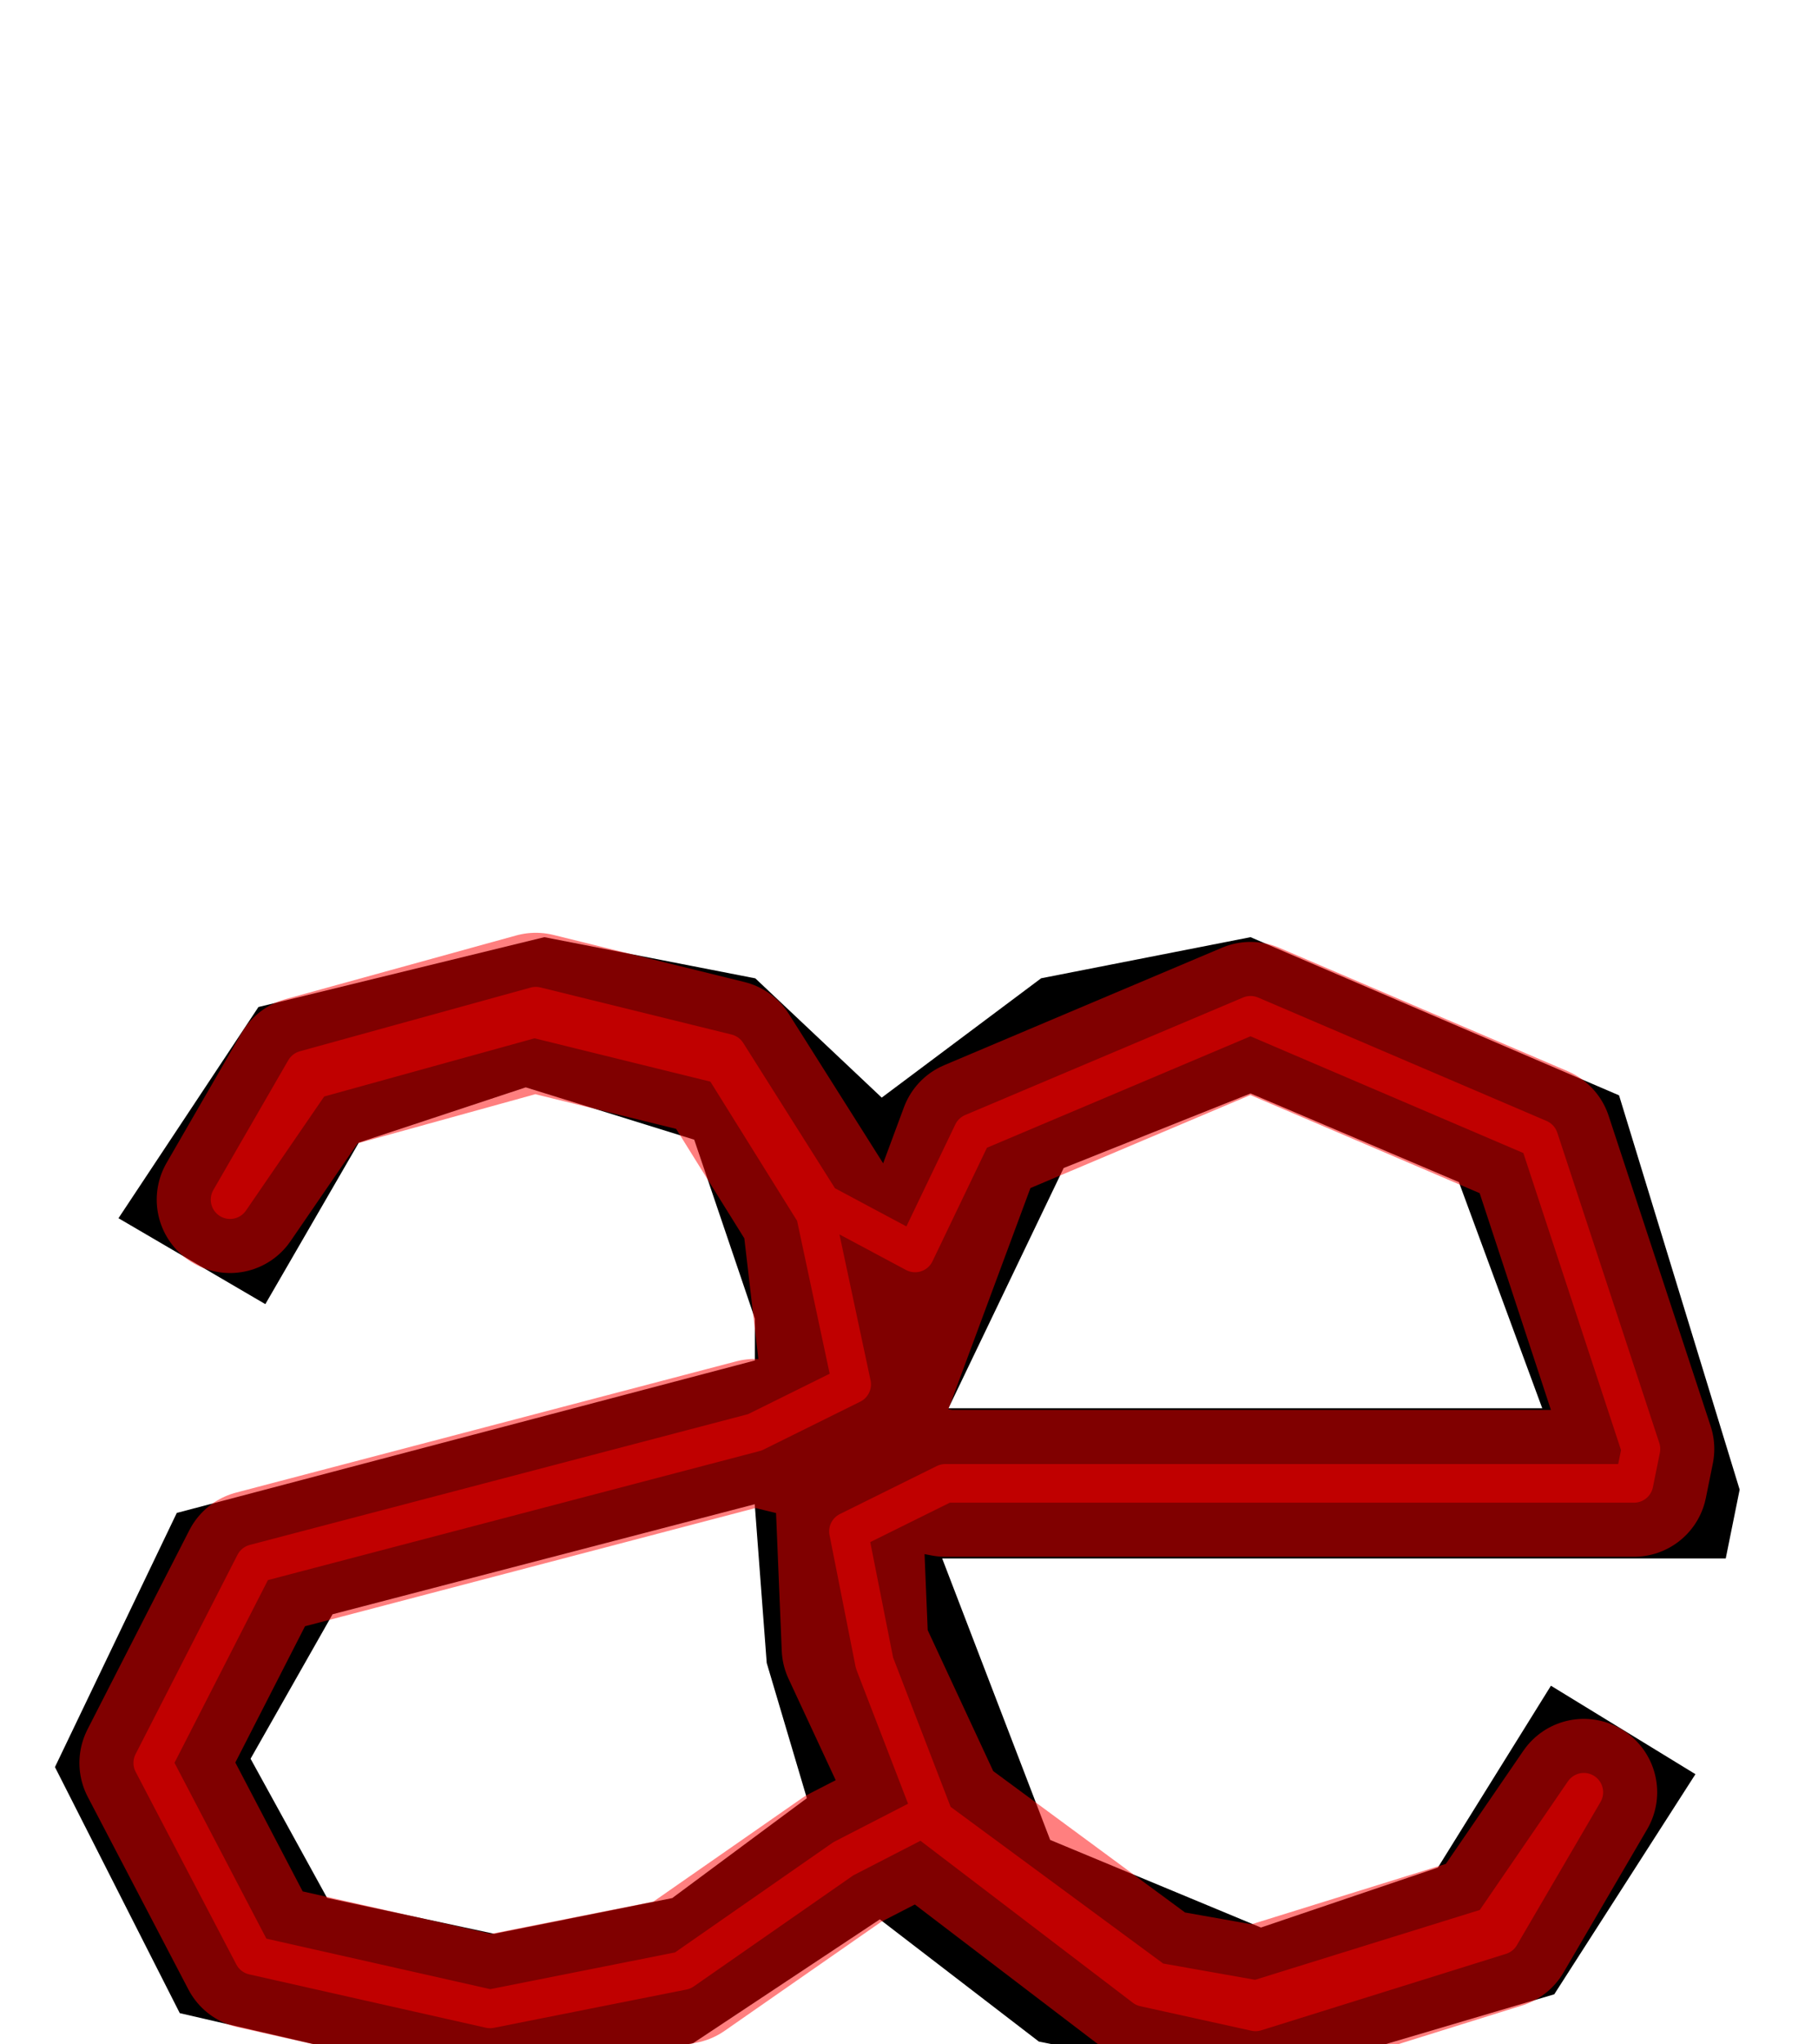<?xml version="1.0" encoding="UTF-8" standalone="no"?>
<svg
   xmlns:dc="http://purl.org/dc/elements/1.1/"
   xmlns:cc="http://creativecommons.org/ns#"
   xmlns:rdf="http://www.w3.org/1999/02/22-rdf-syntax-ns#"
   xmlns:svg="http://www.w3.org/2000/svg"
   xmlns="http://www.w3.org/2000/svg"
   xmlns:sodipodi="http://sodipodi.sourceforge.net/DTD/sodipodi-0.dtd"
   xmlns:inkscape="http://www.inkscape.org/namespaces/inkscape"
   version="1.1"
   viewBox="0 -250 890 1000"
   id="svg6"
   sodipodi:docname="ae-MNF_Path.svg"
   inkscape:version="0.92.5 (2060ec1f9f, 2020-04-08)">
  <defs
     id="defs10" />
  <sodipodi:namedview
     pagecolor="#ffffff"
     bordercolor="#666666"
     borderopacity="1"
     objecttolerance="10"
     gridtolerance="10"
     guidetolerance="10"
     inkscape:pageopacity="0"
     inkscape:pageshadow="2"
     inkscape:window-width="1920"
     inkscape:window-height="1016"
     id="namedview8"
     showgrid="false"
     inkscape:snap-intersection-paths="true"
     inkscape:snap-smooth-nodes="true"
     inkscape:snap-midpoints="true"
     inkscape:snap-object-midpoints="true"
     inkscape:snap-others="true"
     inkscape:object-paths="false"
     inkscape:zoom="0.6675088"
     inkscape:cx="156.57889"
     inkscape:cy="395.01261"
     inkscape:window-x="0"
     inkscape:window-y="0"
     inkscape:window-maximized="1"
     inkscape:current-layer="layer2"
     inkscape:document-rotation="0" />
  <g
     inkscape:groupmode="layer"
     id="layer1"
     inkscape:label="base"
     sodipodi:insensitive="true"
     style="display:inline">
    <g
       transform="matrix(1,0,0,-1,0,750)"
       id="g4">
      <path
         style="fill:currentColor"
         inkscape:connector-curvature="0"
         d="m 461.247,237.536 52.868,-137.702 103.195,-42.856 86.602,29.333 55.346,88.971 70.742,-43.281 -69.115,-107.69 -148.507,-43.876 -103.812,20.752 -77.853,59.789 -91.364,-60.555 -101.441,-19.986 -149.898,34.657 -61.107,120.387 59.64,124.342 283.022,74.588 v 20.411 L 339.85,442.42 257.383,468.02 175.652,440.983 129.896,361.964 57.999,404.001 126.515,507.32 l 139.969,34.182 103.281,-20.148 61.884,-58.352 78.032,58.386 102.526,20.114 180.399,-77.386 59.039,-192.899 -6.813,-33.68 h -383.586 z m -91.768,26.535 -206.679,-53.836 -40.133,-70.676 37.453,-68.082 81.786,-17.561 87.195,17.477 65.892,48.86 -19.645,66.168 z m 94.83,46.948 h 290.696 l -40.812,110.657 -101.984,43.365 -91.491,-36.477 z"
         id="path2" />
    </g>
  </g>
  <g
     inkscape:groupmode="layer"
     id="layer2"
     inkscape:label="skeleton"
     style="display:none"
     sodipodi:insensitive="true">
    <path
       style="fill:none;stroke:#000000;stroke-width:1px;stroke-linecap:butt;stroke-linejoin:miter;stroke-opacity:1"
       d="m 126.515,242.68 49.137,66.338"
       id="path842"
       inkscape:connector-curvature="0" />
    <path
       style="fill:none;stroke:#000000;stroke-width:1px;stroke-linecap:butt;stroke-linejoin:miter;stroke-opacity:1"
       d="m 257.383,281.98 9.101,-73.482"
       id="path844"
       inkscape:connector-curvature="0" />
    <path
       style="fill:none;stroke:#000000;stroke-width:1px;stroke-linecap:butt;stroke-linejoin:miter;stroke-opacity:1"
       d="M 369.765,228.647 339.85,307.58"
       id="path846"
       inkscape:connector-curvature="0" />
    <path
       style="fill:none;stroke:#000000;stroke-width:1px;stroke-linecap:butt;stroke-linejoin:miter;stroke-opacity:1"
       d="M 431.649,286.998 369.564,395.181"
       id="path848"
       inkscape:connector-curvature="0" />
    <path
       style="fill:none;stroke:#000000;stroke-width:1px;stroke-linecap:butt;stroke-linejoin:miter;stroke-opacity:1"
       d="M 369.564,415.592 464.309,438.981"
       id="path850"
       inkscape:connector-curvature="0" />
    <path
       style="fill:none;stroke:#000000;stroke-width:1px;stroke-linecap:butt;stroke-linejoin:miter;stroke-opacity:1"
       d="m 520.717,321.435 -89.069,-34.437"
       id="path852"
       inkscape:connector-curvature="0" />
    <path
       style="fill:none;stroke:#000000;stroke-width:1px;stroke-linecap:butt;stroke-linejoin:miter;stroke-opacity:1"
       d="M 612.208,284.959 509.681,228.613"
       id="path854"
       inkscape:connector-curvature="0" />
    <path
       style="fill:none;stroke:#000000;stroke-width:1px;stroke-linecap:butt;stroke-linejoin:miter;stroke-opacity:1"
       d="m 612.207,208.498 10e-4,76.46"
       id="path856"
       inkscape:connector-curvature="0" />
    <path
       style="fill:none;stroke:#000000;stroke-width:1px;stroke-linecap:butt;stroke-linejoin:miter;stroke-opacity:1"
       d="M 714.192,328.324 792.606,285.884"
       id="path858"
       inkscape:connector-curvature="0" />
    <path
       style="fill:none;stroke:#000000;stroke-width:1px;stroke-linecap:butt;stroke-linejoin:miter;stroke-opacity:1"
       d="m 755.005,438.981 96.64,39.802"
       id="path860"
       inkscape:connector-curvature="0" />
    <path
       style="fill:none;stroke:#000000;stroke-width:1px;stroke-linecap:butt;stroke-linejoin:miter;stroke-opacity:1"
       d="M 844.832,512.463 755.005,438.981"
       id="path862"
       inkscape:connector-curvature="0" />
    <path
       style="fill:none;stroke:#000000;stroke-width:1px;stroke-linecap:butt;stroke-linejoin:miter;stroke-opacity:1"
       d="m 461.247,512.464 3.062,-73.483"
       id="path864"
       inkscape:connector-curvature="0" />
    <path
       style="fill:none;stroke:#000000;stroke-width:1px;stroke-linecap:butt;stroke-linejoin:miter;stroke-opacity:1"
       d="m 369.479,485.929 0.085,-70.337"
       id="path866"
       inkscape:connector-curvature="0" />
    <path
       style="fill:none;stroke:#000000;stroke-width:1px;stroke-linecap:butt;stroke-linejoin:miter;stroke-opacity:1"
       d="M 461.247,512.464 369.479,485.929"
       id="path868"
       inkscape:connector-curvature="0" />
    <path
       style="fill:none;stroke:#000000;stroke-width:1px;stroke-linecap:butt;stroke-linejoin:miter;stroke-opacity:1"
       d="M 394.993,629.746 514.115,650.166"
       id="path872"
       inkscape:connector-curvature="0" />
    <path
       style="fill:none;stroke:#000000;stroke-width:1px;stroke-linecap:butt;stroke-linejoin:miter;stroke-opacity:1"
       d="M 86.542,490.18 162.8,539.765"
       id="path874"
       inkscape:connector-curvature="0" />
    <path
       style="fill:none;stroke:#000000;stroke-width:1px;stroke-linecap:butt;stroke-linejoin:miter;stroke-opacity:1"
       d="m 122.667,610.441 -95.765,4.081"
       id="path876"
       inkscape:connector-curvature="0" />
    <path
       style="fill:none;stroke:#000000;stroke-width:1px;stroke-linecap:butt;stroke-linejoin:miter;stroke-opacity:1"
       d="M 160.12,678.523 88.01,734.909"
       id="path878"
       inkscape:connector-curvature="0" />
    <path
       style="fill:none;stroke:#000000;stroke-width:1px;stroke-linecap:butt;stroke-linejoin:miter;stroke-opacity:1"
       d="m 241.906,696.084 -3.999,73.482"
       id="path880"
       inkscape:connector-curvature="0" />
    <path
       style="fill:none;stroke:#000000;stroke-width:1px;stroke-linecap:butt;stroke-linejoin:miter;stroke-opacity:1"
       d="m 329.102,678.607 10.247,70.973"
       id="path882"
       inkscape:connector-curvature="0" />
    <path
       style="fill:none;stroke:#000000;stroke-width:1px;stroke-linecap:butt;stroke-linejoin:miter;stroke-opacity:1"
       d="M 430.713,689.025 394.993,629.746"
       id="path884"
       inkscape:connector-curvature="0" />
    <path
       style="fill:none;stroke:#000000;stroke-width:1px;stroke-linecap:butt;stroke-linejoin:miter;stroke-opacity:1"
       d="M 514.115,650.166 430.713,689.025"
       id="path886"
       inkscape:connector-curvature="0" />
    <path
       style="fill:none;stroke:#000000;stroke-width:1px;stroke-linecap:butt;stroke-linejoin:miter;stroke-opacity:1"
       d="M 508.565,748.814 617.31,693.022"
       id="path888"
       inkscape:connector-curvature="0" />
    <path
       style="fill:none;stroke:#000000;stroke-width:1px;stroke-linecap:butt;stroke-linejoin:miter;stroke-opacity:1"
       d="m 612.378,769.566 4.933,-76.543"
       id="path890"
       inkscape:connector-curvature="0" />
    <path
       style="fill:none;stroke:#000000;stroke-width:1px;stroke-linecap:butt;stroke-linejoin:miter;stroke-opacity:1"
       d="M 760.885,725.69 703.912,663.689"
       id="path892"
       inkscape:connector-curvature="0" />
    <circle
       style="opacity:0.5;vector-effect:none;fill:none;fill-opacity:1;stroke:#f90000;stroke-width:11.298;stroke-linecap:round;stroke-linejoin:round;stroke-miterlimit:4;stroke-dasharray:none;stroke-dashoffset:0;stroke-opacity:1;paint-order:stroke fill markers"
       id="path894"
       cx="151.083"
       cy="275.849"
       r="3" />
    <circle
       style="opacity:0.5;vector-effect:none;fill:none;fill-opacity:1;stroke:#f90000;stroke-width:11.298;stroke-linecap:round;stroke-linejoin:round;stroke-miterlimit:4;stroke-dasharray:none;stroke-dashoffset:0;stroke-opacity:1;paint-order:stroke fill markers"
       id="path894-3"
       cx="261.934"
       cy="245.239"
       r="3" />
    <circle
       style="opacity:0.5;vector-effect:none;fill:none;fill-opacity:1;stroke:#f90000;stroke-width:11.298;stroke-linecap:round;stroke-linejoin:round;stroke-miterlimit:4;stroke-dasharray:none;stroke-dashoffset:0;stroke-opacity:1;paint-order:stroke fill markers"
       id="path894-6"
       cx="354.808"
       cy="268.113"
       r="3" />
    <circle
       style="opacity:0.5;vector-effect:none;fill:none;fill-opacity:1;stroke:#f90000;stroke-width:11.298;stroke-linecap:round;stroke-linejoin:round;stroke-miterlimit:4;stroke-dasharray:none;stroke-dashoffset:0;stroke-opacity:1;paint-order:stroke fill markers"
       id="path894-7"
       cx="400.606"
       cy="341.09"
       r="3" />
    <circle
       style="opacity:0.5;vector-effect:none;fill:none;fill-opacity:1;stroke:#f90000;stroke-width:11.298;stroke-linecap:round;stroke-linejoin:round;stroke-miterlimit:4;stroke-dasharray:none;stroke-dashoffset:0;stroke-opacity:1;paint-order:stroke fill markers"
       id="path894-60"
       cx="454.554"
       cy="639.956"
       r="3" />
    <circle
       style="opacity:0.5;vector-effect:none;fill:none;fill-opacity:1;stroke:#f90000;stroke-width:11.298;stroke-linecap:round;stroke-linejoin:round;stroke-miterlimit:4;stroke-dasharray:none;stroke-dashoffset:0;stroke-opacity:1;paint-order:stroke fill markers"
       id="path894-626"
       cx="562.938"
       cy="720.918"
       r="3" />
    <circle
       style="opacity:0.5;vector-effect:none;fill:none;fill-opacity:1;stroke:#f90000;stroke-width:11.298;stroke-linecap:round;stroke-linejoin:round;stroke-miterlimit:4;stroke-dasharray:none;stroke-dashoffset:0;stroke-opacity:1;paint-order:stroke fill markers"
       id="path894-18"
       cx="614.844"
       cy="731.294"
       r="3" />
    <circle
       style="opacity:0.5;vector-effect:none;fill:none;fill-opacity:1;stroke:#f90000;stroke-width:11.298;stroke-linecap:round;stroke-linejoin:round;stroke-miterlimit:4;stroke-dasharray:none;stroke-dashoffset:0;stroke-opacity:1;paint-order:stroke fill markers"
       id="path894-79"
       cx="732.398"
       cy="694.69"
       r="3" />
    <path
       style="fill:none;stroke:#000000;stroke-width:1px;stroke-linecap:butt;stroke-linejoin:miter;stroke-opacity:1"
       d="M 464.309,438.981 431.649,286.998"
       id="path1056"
       inkscape:connector-curvature="0" />
    <path
       style="fill:none;stroke:#000000;stroke-width:1px;stroke-linecap:butt;stroke-linejoin:miter;stroke-opacity:1"
       d="M 375.348,563.578 H 480.871"
       id="path1082"
       inkscape:connector-curvature="0" />
    <path
       style="fill:none;stroke:#000000;stroke-width:0.974px;stroke-linecap:butt;stroke-linejoin:miter;stroke-opacity:1"
       d="m 77.606,316.433 70.039,40.951"
       id="path1099"
       inkscape:connector-curvature="0" />
    <path
       style="fill:none;stroke:#000000;stroke-width:0.994px;stroke-linecap:butt;stroke-linejoin:miter;stroke-opacity:1"
       d="m 740.212,605.335 70.308,43.016"
       id="path1101"
       inkscape:connector-curvature="0" />
    <path
       style="fill:none;stroke:#000000;stroke-width:1px;stroke-linecap:butt;stroke-linejoin:miter;stroke-opacity:1"
       d="M 369.564,415.592 461.247,512.464"
       id="path875"
       inkscape:connector-curvature="0" />
    <path
       style="fill:none;stroke:#000000;stroke-width:1px;stroke-linecap:butt;stroke-linejoin:miter;stroke-opacity:1"
       d="m 369.479,485.929 94.83,-46.948"
       id="path877"
       inkscape:connector-curvature="0" />
    <circle
       style="display:inline;opacity:0.5;vector-effect:none;fill:none;fill-opacity:1;stroke:#f90000;stroke-width:11.298;stroke-linecap:round;stroke-linejoin:round;stroke-miterlimit:4;stroke-dasharray:none;stroke-dashoffset:0;stroke-opacity:1;paint-order:stroke fill markers"
       id="path894-7-3"
       cx="414.867"
       cy="463.459"
       r="3" />
  </g>
  <g
     inkscape:groupmode="layer"
     id="layer3"
     inkscape:label="structure"
     style="display:inline"
     sodipodi:insensitive="true">
    <path
       style="opacity:0.5;fill:none;stroke:#ff0303;stroke-width:18.898;stroke-linecap:round;stroke-linejoin:round;stroke-miterlimit:4;stroke-dasharray:none;stroke-opacity:1"
       d="m 112.625,336.909 36.672,-63.47 113.005,-31.176 93.568,23.046 46.229,73.179 45.879,24.502 28.204,-58.773 136.024,-57.488 141.192,60.375 49.926,151.778 -3.407,16.84 -337.14,6e-4 -47.415,23.474 12.747,64.382 29.445,76.378 108.053,79.593 49.43,8.752 115.332,-35.82 44.998,-65.638 -40.939,70.056 L 614.651,734.288 560.269,722.288 451.597,639.449 412.853,659.386 334.225,714.093 239.907,732.825 124.065,706.716 l -49.28,-94.234 49.886,-97.509 244.851,-64.212 47.415,-23.474 -17.823,-83.595 -45.369,-72.773 -92.179,-22.702 -108.696,30.043 z"
       id="path1038"
       inkscape:connector-curvature="0"
       sodipodi:nodetypes="cccccccccccccccccccccccccccccccccccc" />
  </g>
  <g
     inkscape:groupmode="layer"
     id="layer4"
     inkscape:label="optique"
     style="display:inline"
     sodipodi:insensitive="true">
    <path
       style="display:inline;opacity:0.5;fill:none;stroke:#ff0000;stroke-width:71.811;stroke-linecap:round;stroke-linejoin:round;stroke-miterlimit:4;stroke-dasharray:none;stroke-opacity:1"
       d="m 112.625,336.909 36.672,-63.47 113.005,-31.176 93.568,23.046 46.229,73.179 15.456,123.64 58.628,-157.911 136.024,-57.488 141.192,60.375 49.926,151.778 -3.407,16.84 -337.14,6e-4 -47.911,-9.264 3.709,89.704 38.979,83.793 108.053,79.593 49.43,8.752 115.332,-35.82 44.998,-65.638 -40.939,70.056 L 614.651,734.288 560.269,722.288 451.597,639.449 412.853,659.386 334.225,714.093 239.907,732.825 124.065,706.716 l -49.28,-94.234 49.886,-97.509 244.851,-64.212 43.283,10.519 -13.691,-117.588 -45.369,-72.773 -92.179,-22.702 -108.696,30.043 z"
       id="path1038-9"
       inkscape:connector-curvature="0"
       sodipodi:nodetypes="cccccccccccccccccccccccccccccccccccc" />
  </g>
</svg>
